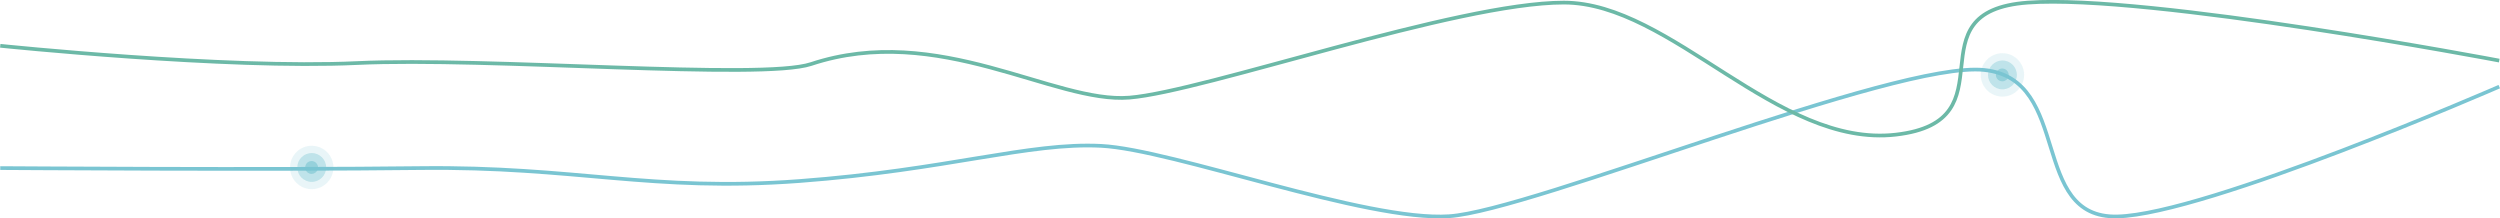 <?xml version="1.0" encoding="utf-8"?>
<!-- Generator: Adobe Illustrator 20.1.0, SVG Export Plug-In . SVG Version: 6.00 Build 0)  -->
<svg version="1.1" id="Слой_1" xmlns="http://www.w3.org/2000/svg" xmlns:xlink="http://www.w3.org/1999/xlink" x="0px" y="0px"
	 viewBox="0 0 2025.8 177" style="enable-background:new 0 0 2025.8 177;" xml:space="preserve">
<style type="text/css">
	.st0{clip-path:url(#SVGID_2_);}
	.st1{clip-path:url(#SVGID_4_);fill:none;stroke:#7AC5D2;stroke-width:3;stroke-miterlimit:10;}
	.st2{clip-path:url(#SVGID_4_);fill:none;stroke:#6CB9A7;stroke-width:3;stroke-miterlimit:10;}
	.st3{opacity:0.8;clip-path:url(#SVGID_4_);}
	.st4{opacity:0.2;clip-path:url(#SVGID_6_);}
	.st5{clip-path:url(#SVGID_8_);fill:#7AC5D2;}
	.st6{opacity:0.5;clip-path:url(#SVGID_6_);}
	.st7{clip-path:url(#SVGID_10_);fill:#7AC5D2;}
	.st8{clip-path:url(#SVGID_6_);fill:#7AC5D2;}
	.st9{opacity:0.2;clip-path:url(#SVGID_12_);}
	.st10{clip-path:url(#SVGID_14_);fill:#7AC5D2;}
	.st11{opacity:0.5;clip-path:url(#SVGID_12_);}
	.st12{clip-path:url(#SVGID_16_);fill:#7AC5D2;}
	.st13{clip-path:url(#SVGID_12_);fill:#7AC5D2;}
</style>
<g>
	<defs>
		<rect id="SVGID_1_" width="2025.8" height="177"/>
	</defs>
	<clipPath id="SVGID_2_">
		<use xlink:href="#SVGID_1_"  style="overflow:visible;"/>
	</clipPath>
	<g class="st0">
		<defs>
			<rect id="SVGID_3_" width="2025.8" height="177"/>
		</defs>
		<clipPath id="SVGID_4_">
			<use xlink:href="#SVGID_3_"  style="overflow:visible;"/>
		</clipPath>
		<path class="st1" d="M0.2,136.2c7.1,0,214.1,1.5,340.1,0s187.5,19.5,307.5,10.5c120-9,186-31.5,244.5-28.5
			c58.5,3,214.5,61.5,282,57c67.5-4.5,361.5-126,433.5-118.5c72,7.5,36,120.5,108,118.7c72-1.7,309.4-105.2,309.4-105.2"/>
		<path class="st2" d="M0.2,37.1c0,0,183,19,289,14s328,14.1,368,0.8c103.3-34.2,197,32.2,258,27.2s265-77,352-77s173,118,269,107
			s10-99.9,107-107c97-7.1,382,47,382,47"/>
		<g class="st3">
			<g>
				<defs>
					<rect id="SVGID_5_" x="1605" y="43.1" width="35.2" height="35.2"/>
				</defs>
				<clipPath id="SVGID_6_">
					<use xlink:href="#SVGID_5_"  style="overflow:visible;"/>
				</clipPath>
				<g class="st4">
					<g>
						<defs>
							<rect id="SVGID_7_" x="1605" y="43.1" width="35.2" height="35.2"/>
						</defs>
						<clipPath id="SVGID_8_">
							<use xlink:href="#SVGID_7_"  style="overflow:visible;"/>
						</clipPath>
						<path class="st5" d="M1640.2,60.7c0,9.7-7.9,17.6-17.6,17.6c-9.7,0-17.6-7.9-17.6-17.6c0-9.7,7.9-17.6,17.6-17.6
							C1632.3,43.1,1640.2,51,1640.2,60.7"/>
					</g>
				</g>
				<g class="st6">
					<g>
						<defs>
							<rect id="SVGID_9_" x="1610.8" y="49" width="23.5" height="23.5"/>
						</defs>
						<clipPath id="SVGID_10_">
							<use xlink:href="#SVGID_9_"  style="overflow:visible;"/>
						</clipPath>
						<path class="st7" d="M1634.3,60.7c0,6.5-5.3,11.7-11.7,11.7c-6.5,0-11.7-5.3-11.7-11.7s5.3-11.7,11.7-11.7
							C1629,49,1634.3,54.2,1634.3,60.7"/>
					</g>
				</g>
				<path class="st8" d="M1627.7,60.7c0,2.8-2.3,5.2-5.2,5.2c-2.8,0-5.2-2.3-5.2-5.2c0-2.8,2.3-5.2,5.2-5.2
					C1625.4,55.6,1627.7,57.9,1627.7,60.7"/>
			</g>
		</g>
		<g class="st3">
			<g>
				<defs>
					<rect id="SVGID_11_" x="235" y="118.1" width="35.2" height="35.2"/>
				</defs>
				<clipPath id="SVGID_12_">
					<use xlink:href="#SVGID_11_"  style="overflow:visible;"/>
				</clipPath>
				<g class="st9">
					<g>
						<defs>
							<rect id="SVGID_13_" x="235" y="118.1" width="35.2" height="35.2"/>
						</defs>
						<clipPath id="SVGID_14_">
							<use xlink:href="#SVGID_13_"  style="overflow:visible;"/>
						</clipPath>
						<path class="st10" d="M270.2,135.7c0,9.7-7.9,17.6-17.6,17.6c-9.7,0-17.6-7.9-17.6-17.6c0-9.7,7.9-17.6,17.6-17.6
							C262.3,118.1,270.2,126,270.2,135.7"/>
					</g>
				</g>
				<g class="st11">
					<g>
						<defs>
							<rect id="SVGID_15_" x="240.8" y="124" width="23.5" height="23.5"/>
						</defs>
						<clipPath id="SVGID_16_">
							<use xlink:href="#SVGID_15_"  style="overflow:visible;"/>
						</clipPath>
						<path class="st12" d="M264.3,135.7c0,6.5-5.3,11.7-11.7,11.7c-6.5,0-11.7-5.3-11.7-11.7c0-6.5,5.3-11.7,11.7-11.7
							C259,124,264.3,129.2,264.3,135.7"/>
					</g>
				</g>
				<path class="st13" d="M257.7,135.7c0,2.8-2.3,5.2-5.2,5.2s-5.2-2.3-5.2-5.2s2.3-5.2,5.2-5.2S257.7,132.9,257.7,135.7"/>
			</g>
		</g>
	</g>
</g>
</svg>

